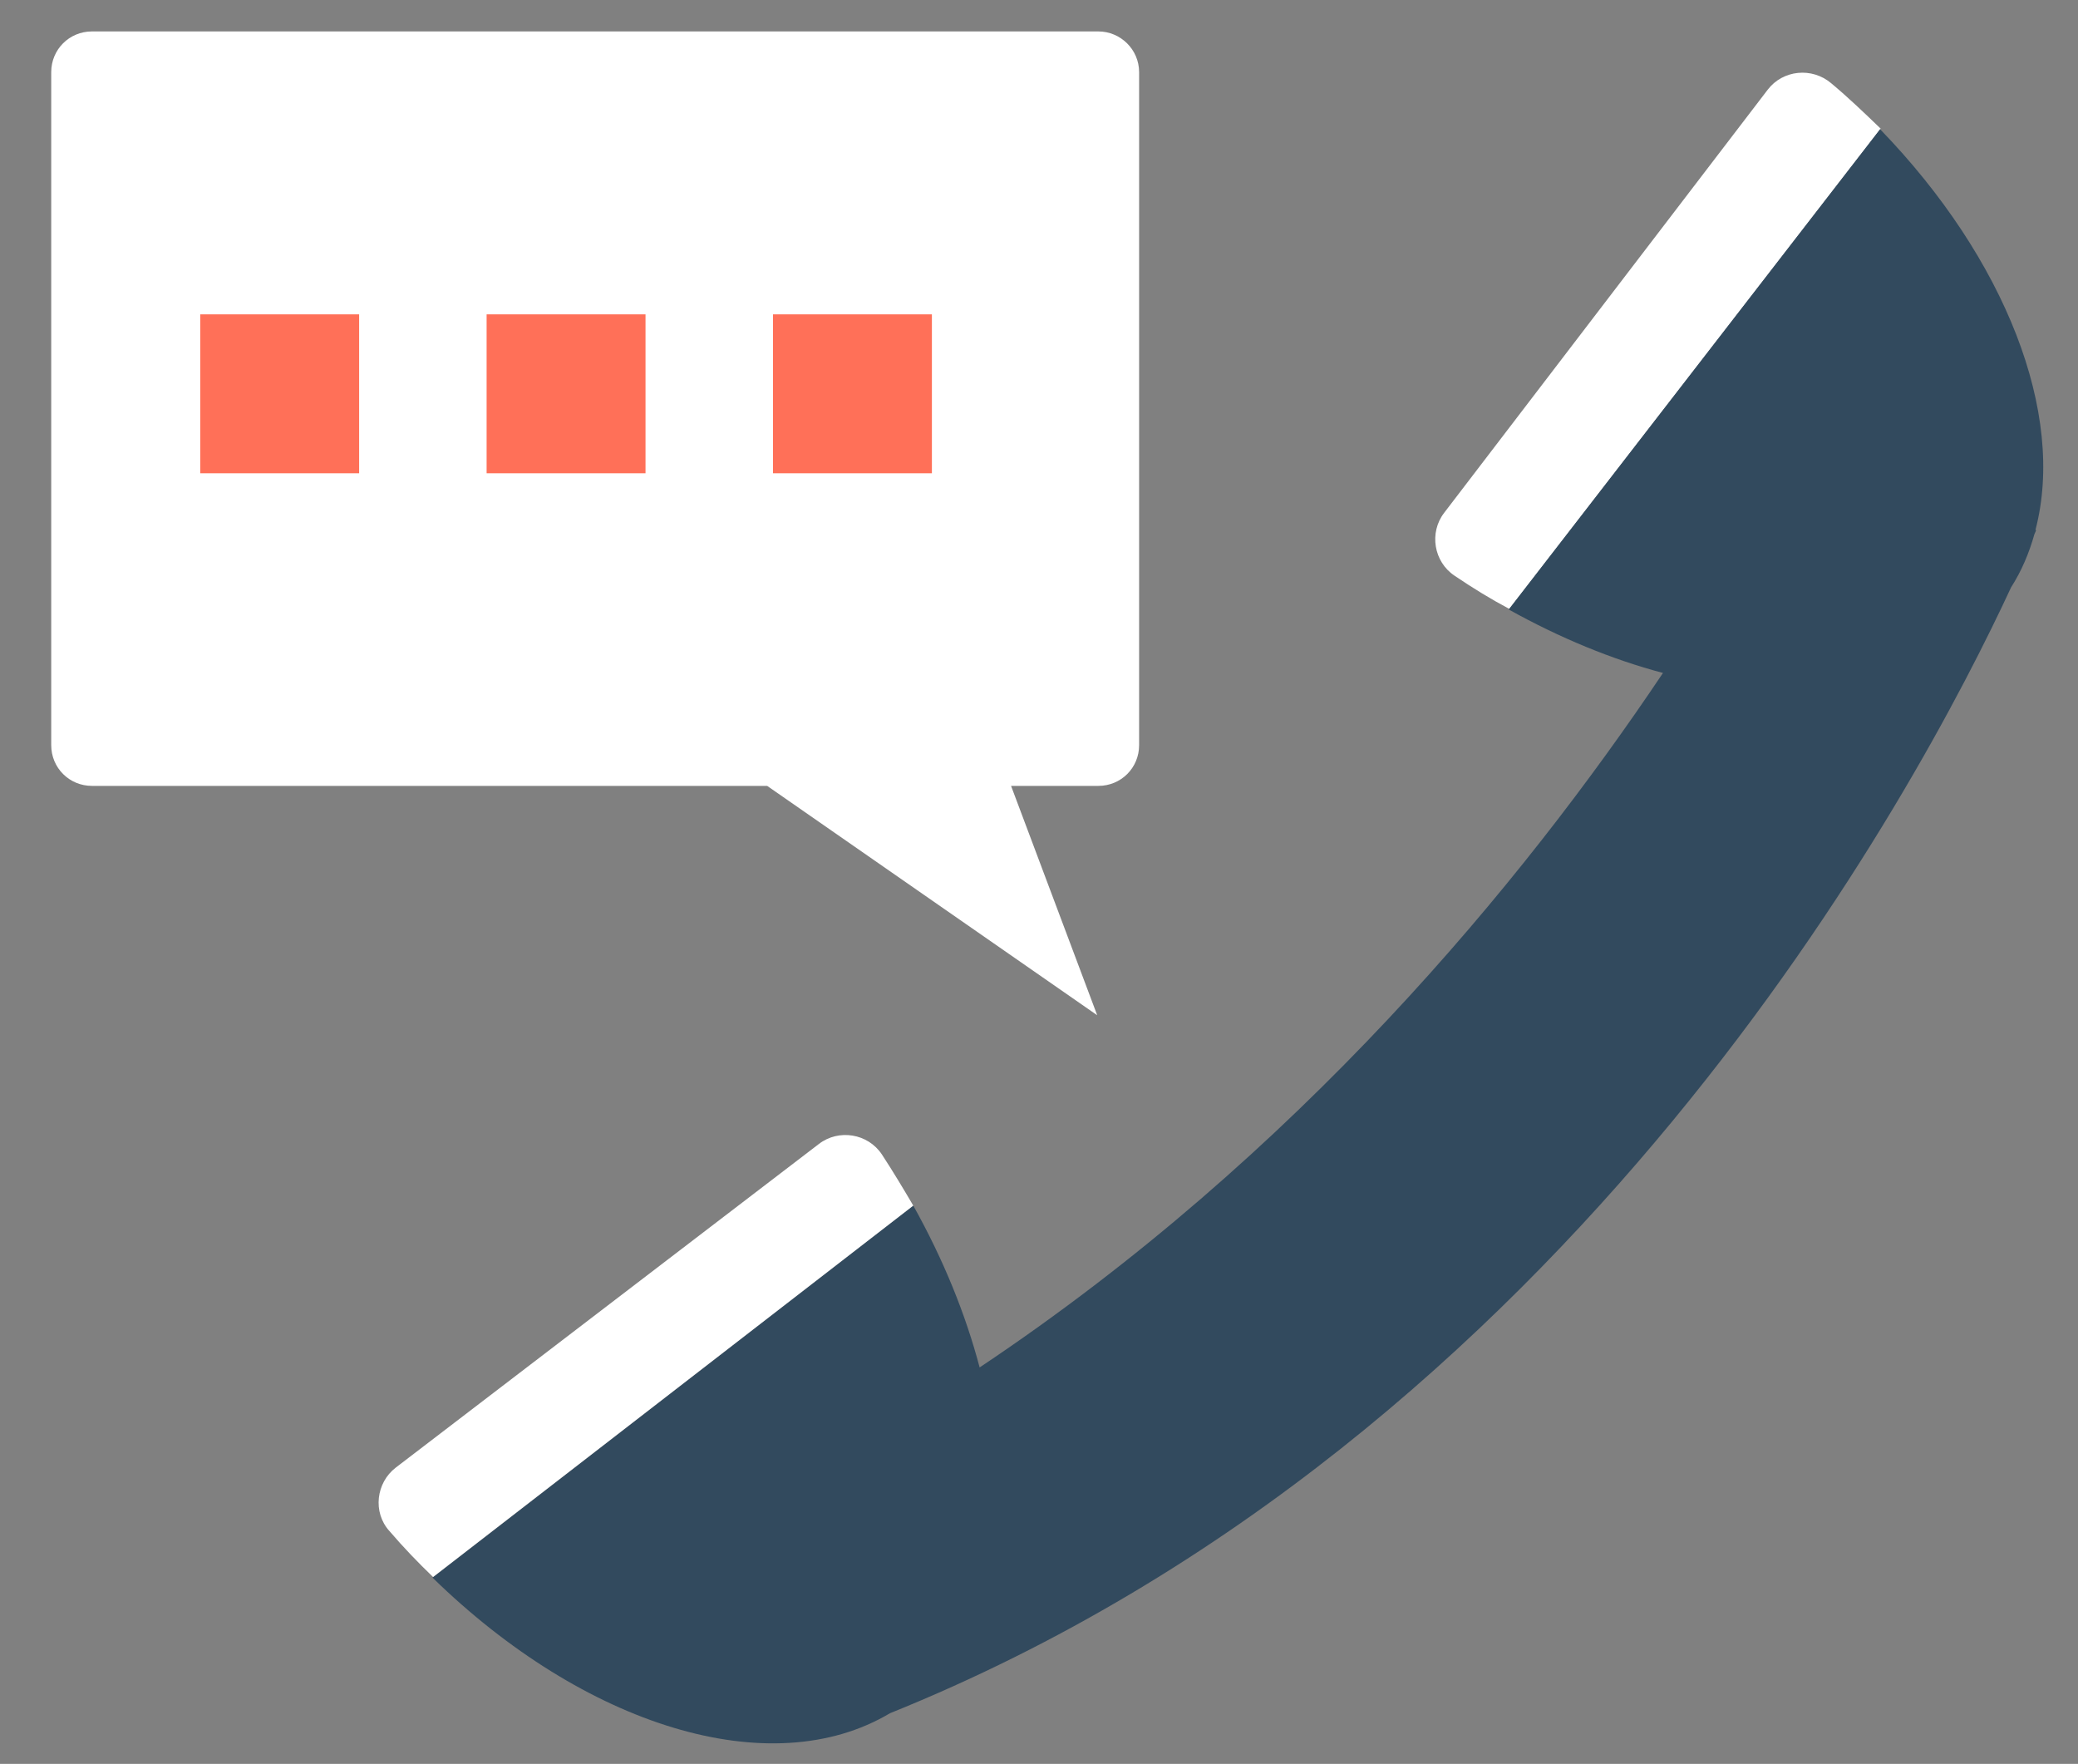 <?xml version="1.0" encoding="utf-8"?>
<!-- Generator: Adobe Illustrator 21.0.0, SVG Export Plug-In . SVG Version: 6.00 Build 0)  -->
<svg version="1.1" id="Layer_1" xmlns="http://www.w3.org/2000/svg" xmlns:xlink="http://www.w3.org/1999/xlink" x="0px" y="0px"
	 viewBox="0 0 357 303" style="enable-background:new 0 0 357 303;" xml:space="preserve">
<rect x="0" y="0" width="357" height="303" fill="#808080" stroke="none"/>
<style type="text/css">
	.st0{fill:#FFFFFF;}
	.st1{fill:#324A5E;}
	.st2{fill:#FF7058;}
</style>
<path class="st0" d="M314.6,14.3c-3.3-2.8-8.3-2.3-10.9,1.1l-55.6,72.7c-2.6,3.4-1.8,8.4,1.8,10.8c3.1,2.1,6.2,4,9.4,5.7l63.8-82.5
	C320.4,19.5,317.6,16.8,314.6,14.3z"/>
<path class="st1" d="M152.9,294.3C270.3,247,329.8,134.8,345.5,100.9c1.8-2.8,3.1-5.9,4-9.1c0.2-0.5,0.3-0.7,0.3-0.7l-0.1-0.1
	c5.2-19.9-5.1-46.5-26.7-68.8l-63.8,82.5c8.8,4.9,17.8,8.6,26.5,10.9c-24.2,36.1-62.7,82.8-117.4,119.3c-2.4-9.1-6.2-18.5-11.4-27.8
	L74.3,271C100.4,296.5,132.4,306.5,152.9,294.3z"/>
<g>
	<path class="st0" d="M156.9,207.1c-1.7-2.9-3.5-5.9-5.4-8.8c-2.4-3.6-7.4-4.4-10.8-1.8L68,252.1c-3.4,2.6-4,7.7-1.1,10.9
		c2.4,2.8,4.9,5.4,7.5,7.9L156.9,207.1z"/>
	<path class="st0" d="M188.7,5.4H15.8c-3.9,0-7,3.1-7,7V128c0,3.9,3.1,7,7,7h116l56.7,39.4L173.7,135h15c3.9,0,7-3.1,7-7V12.4
		C195.7,8.5,192.5,5.4,188.7,5.4z"/>
</g>
<g>
	<rect x="34.4" y="54" class="st2" width="27.3" height="27.3"/>
	<rect x="83.6" y="54" class="st2" width="27.3" height="27.3"/>
	<rect x="132.8" y="54" class="st2" width="27.3" height="27.3"/>
</g>
</svg>
